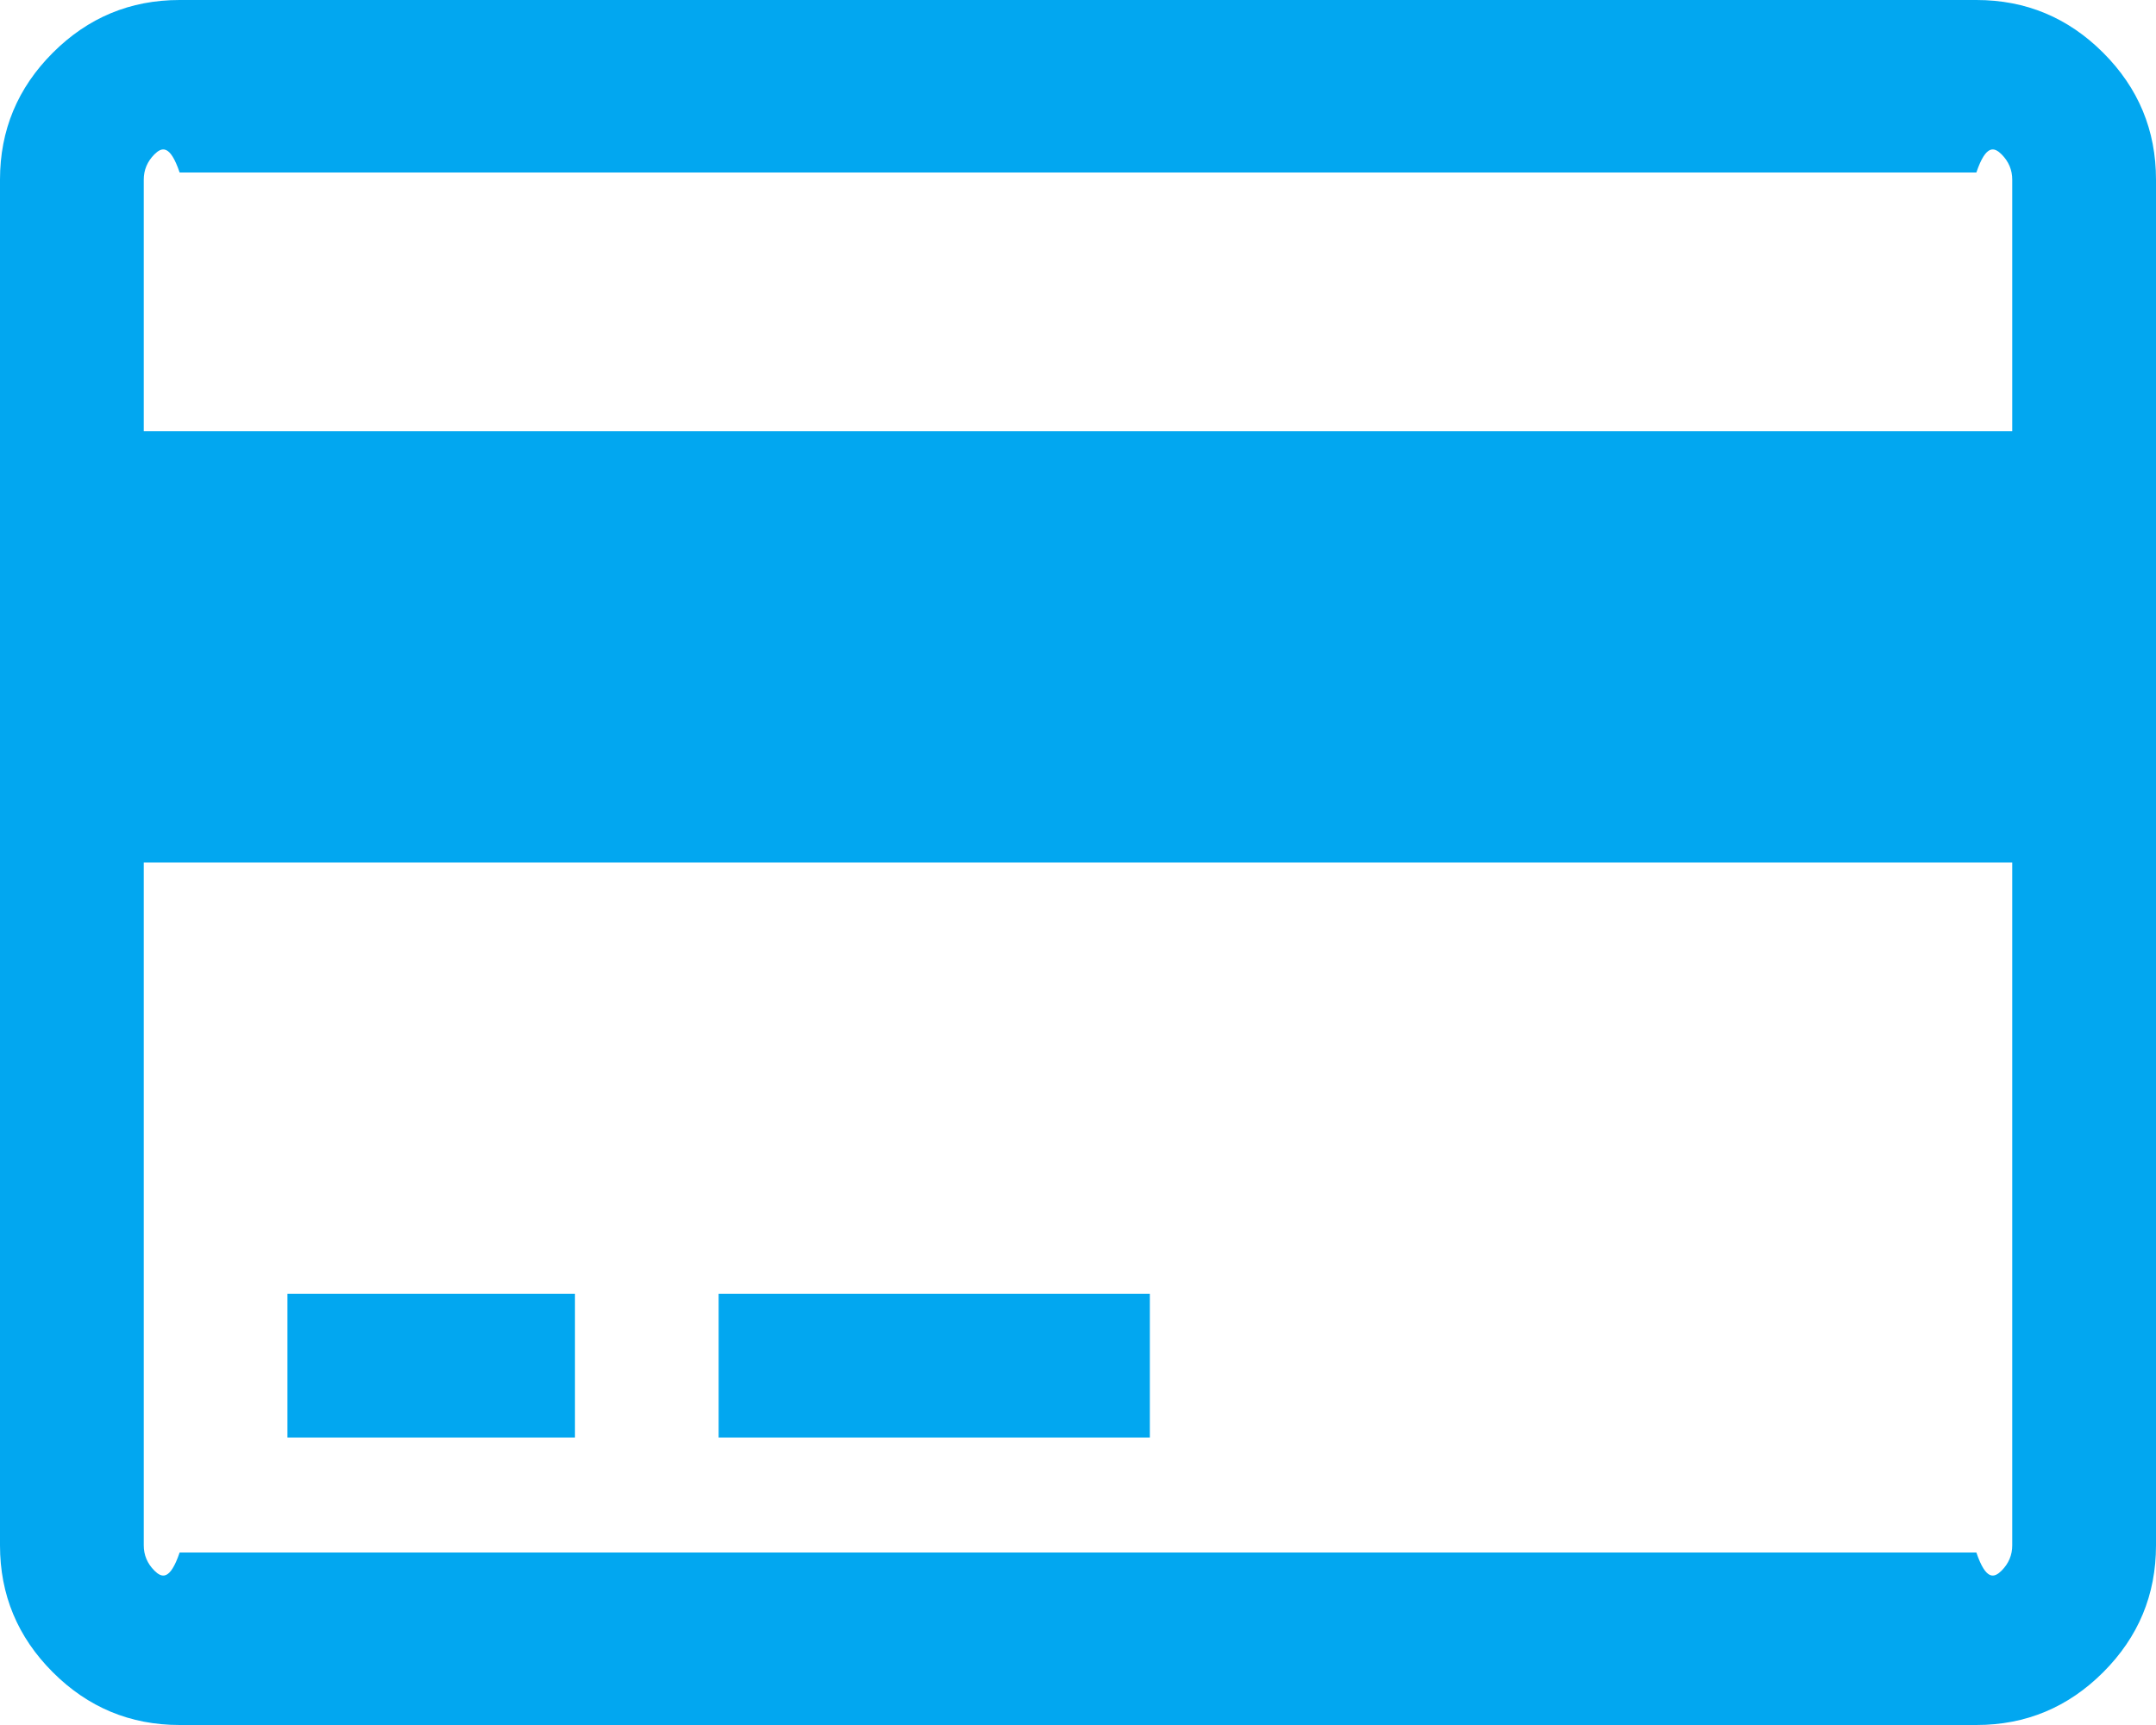 ﻿<?xml version="1.0" encoding="utf-8"?>
<svg version="1.1" xmlns:xlink="http://www.w3.org/1999/xlink" width="25px" height="20px" xmlns="http://www.w3.org/2000/svg">
  <g transform="matrix(1 0 0 1 -287 -154 )">
    <path d="M 2.083 0  L 22.917 0  C 23.49 0  23.98 0.204  24.388 0.612  C 24.796 1.02  25 1.51  25 2.083  L 25 17.917  C 25 18.49  24.796 18.98  24.388 19.388  C 23.98 19.796  23.49 20  22.917 20  L 2.083 20  C 1.51 20  1.02 19.796  0.612 19.388  C 0.204 18.98  0 18.49  0 17.917  L 0 2.083  C 0 1.51  0.204 1.02  0.612 0.612  C 1.02 0.204  1.51 0  2.083 0  Z M 22.917 2  L 2.083 2  C 1.97 1.667  1.873 1.708  1.79 1.79  C 1.708 1.873  1.667 1.97  1.667 2.083  L 1.667 5  L 23.333 5  L 23.333 2.083  C 23.333 1.97  23.292 1.873  23.21 1.79  C 23.127 1.708  23.03 1.667  22.917 2  Z M 2.083 18  L 22.917 18  C 23.03 18.333  23.127 18.292  23.21 18.21  C 23.292 18.127  23.333 18.03  23.333 17.917  L 23.333 10  L 1.667 10  L 1.667 17.917  C 1.667 18.03  1.708 18.127  1.79 18.21  C 1.873 18.292  1.97 18.333  2.083 18  Z M 6.667 16.667  L 3.333 16.667  L 3.333 15  L 6.667 15  L 6.667 16.667  Z M 13.333 16.667  L 8.333 16.667  L 8.333 15  L 13.333 15  L 13.333 16.667  Z " fill-rule="nonzero" fill="#02a7f0" stroke="none" transform="matrix(1 0 0 1 287 154 )" />
  </g>
</svg>